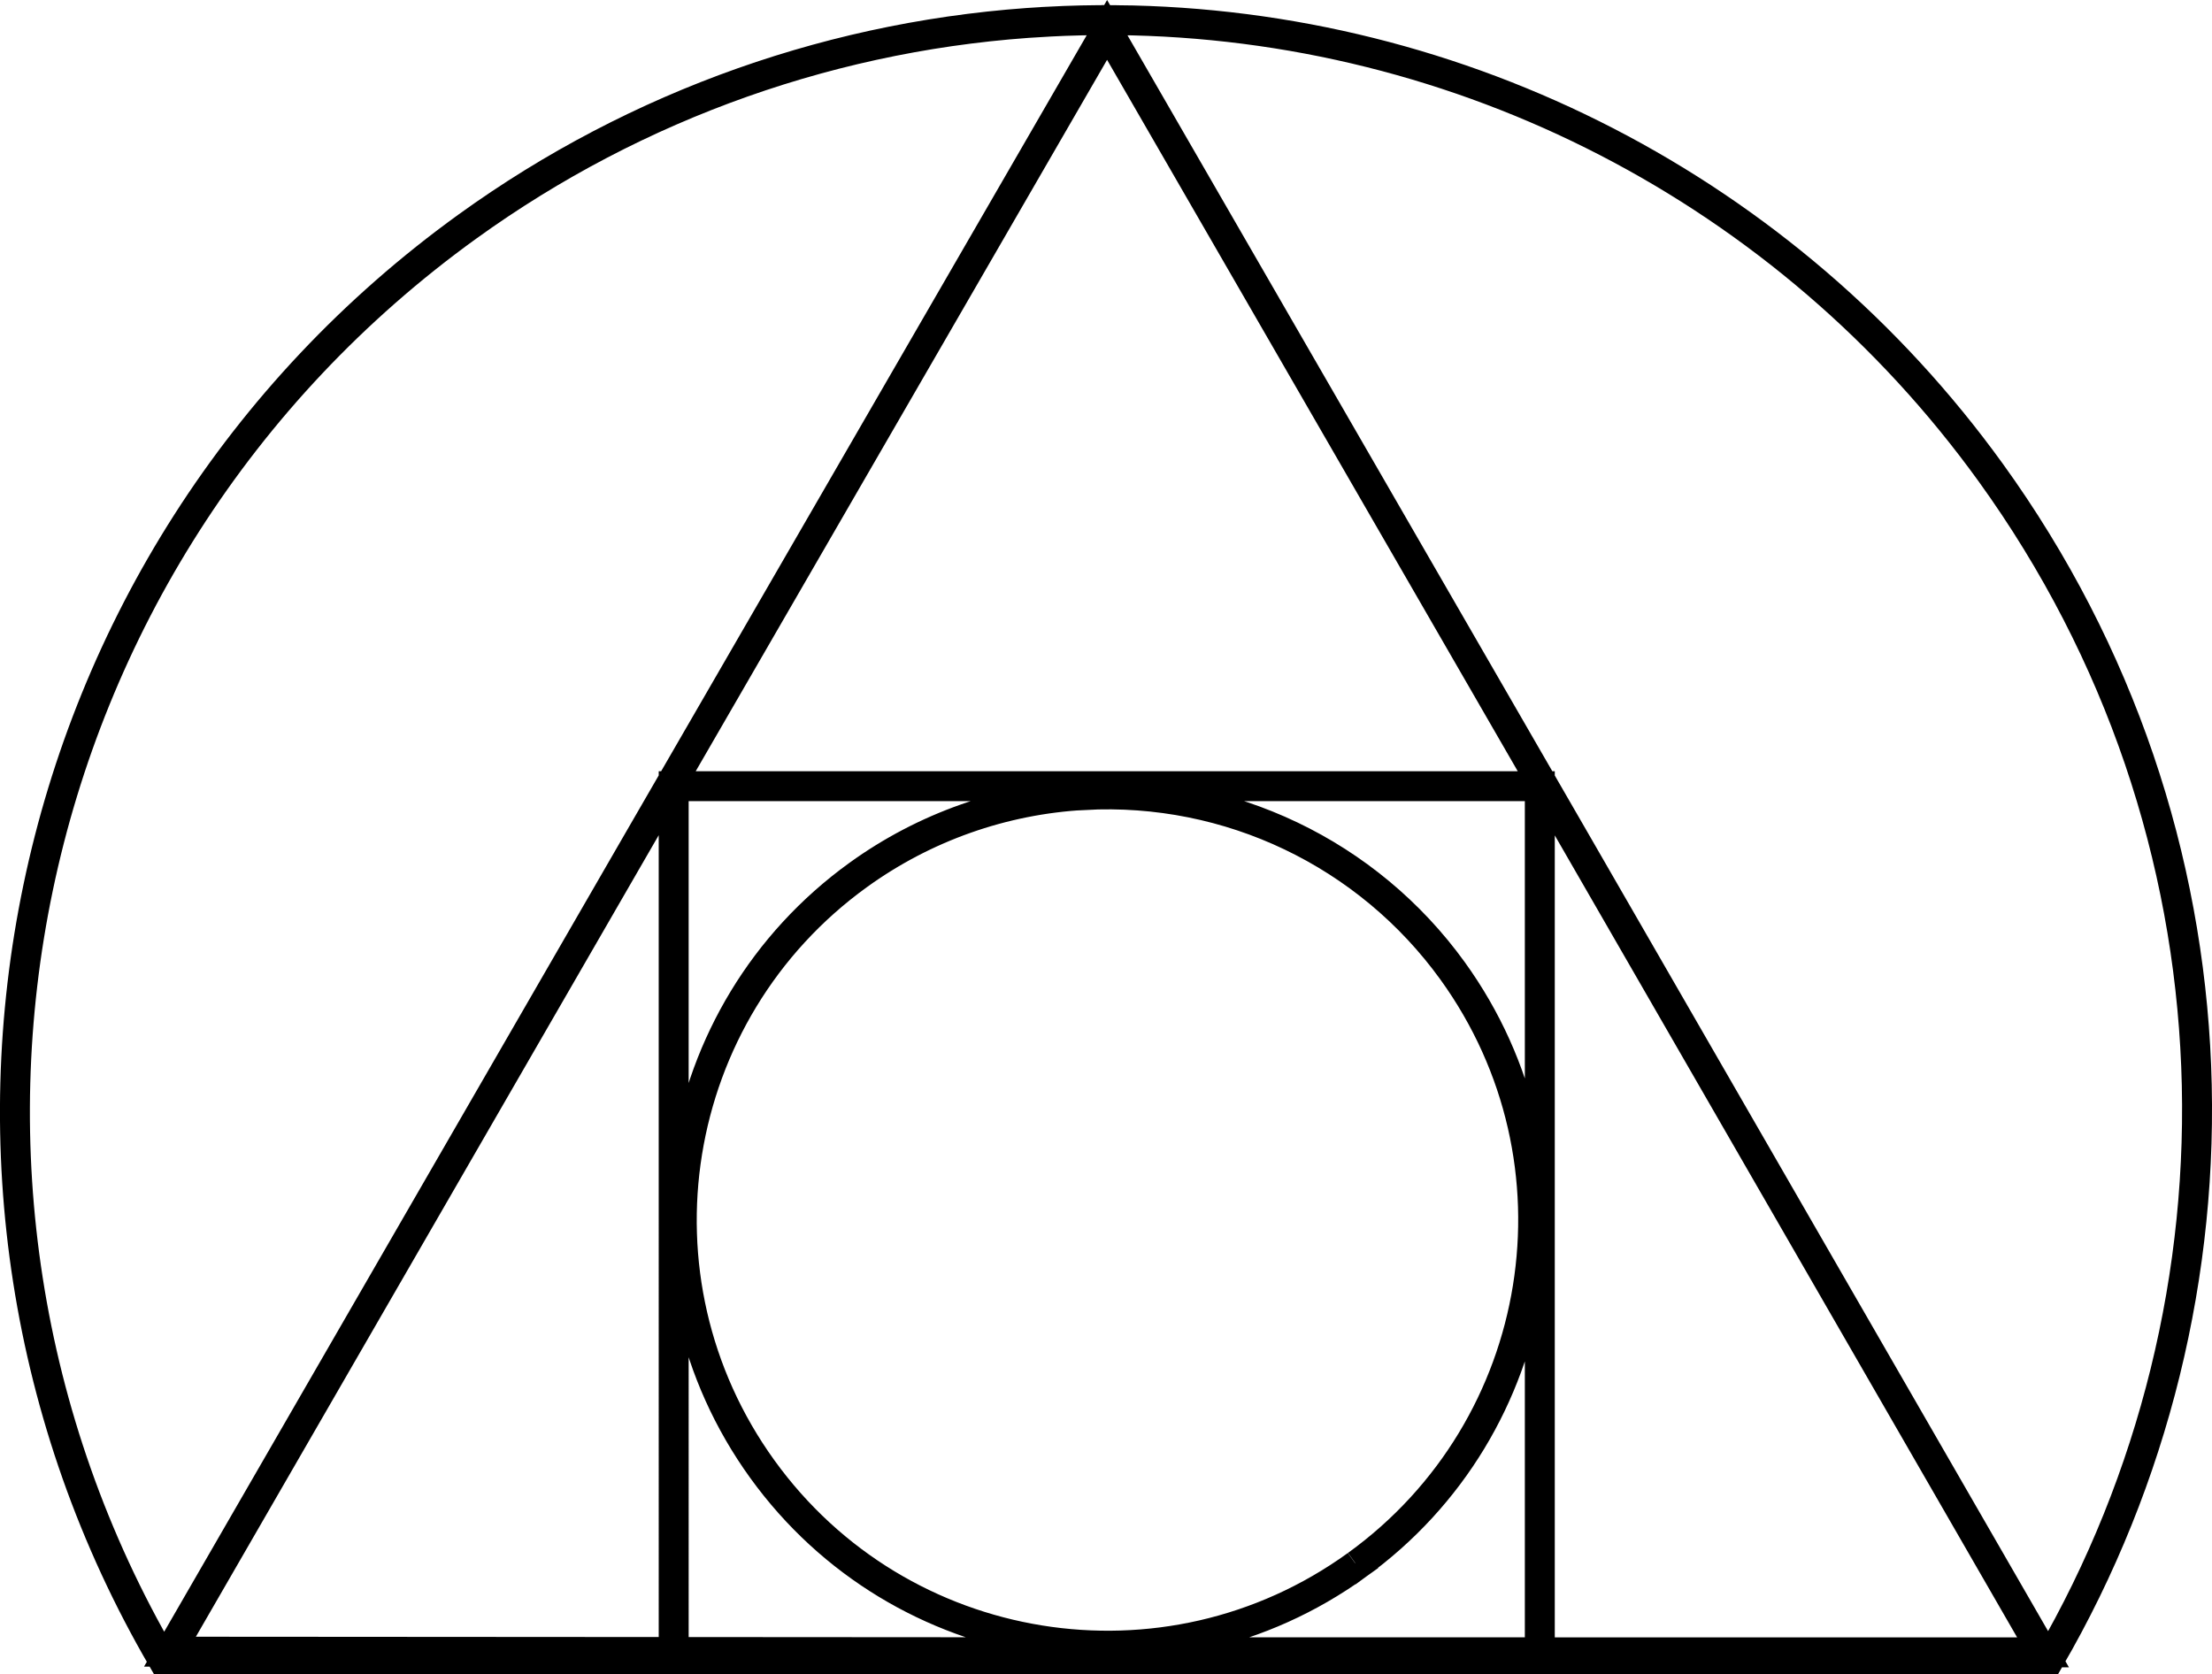 <?xml version="1.0" encoding="UTF-8" standalone="no"?>
<!-- Created with Inkscape (http://www.inkscape.org/) -->

<svg
   width="120.889mm"
   height="91.511mm"
   viewBox="0 0 120.889 91.511"
   version="1.1"
   id="svg1"
   sodipodi:docname="The_Portraitstone.svg"
   inkscape:version="1.3.2 (091e20e, 2023-11-25, custom)"
   xmlns:inkscape="http://www.inkscape.org/namespaces/inkscape"
   xmlns:sodipodi="http://sodipodi.sourceforge.net/DTD/sodipodi-0.dtd"
   xmlns="http://www.w3.org/2000/svg"
   xmlns:svg="http://www.w3.org/2000/svg">
  <sodipodi:namedview
     id="namedview1"
     pagecolor="#ffffff"
     bordercolor="#000000"
     borderopacity="0.25"
     inkscape:showpageshadow="2"
     inkscape:pageopacity="0.0"
     inkscape:pagecheckerboard="true"
     inkscape:deskcolor="#d1d1d1"
     inkscape:document-units="mm"
     inkscape:zoom="22.627417"
     inkscape:cx="25.102291"
     inkscape:cy="349.02349"
     inkscape:window-width="1920"
     inkscape:window-height="991"
     inkscape:window-x="-9"
     inkscape:window-y="-9"
     inkscape:window-maximized="1"
     inkscape:current-layer="svg1" />
  <defs
     id="defs1" />
  <g
     id="layer1"
     transform="translate(-48.759,254.652)">
    <path
       id="path1-6"
       style="fill:#ffffff;fill-opacity:0;stroke:#000000;stroke-width:1.636;stroke-miterlimit:5.6;stroke-dasharray:none;paint-order:markers stroke fill"
       d="m 108.023,-211.205 c -4.453,0.242 -8.742,1.758 -12.358,4.369 -10.415,7.521 -12.763,22.06 -5.243,32.477 7.519,10.416 22.059,12.766 32.476,5.248 l -0.05,-0.061 0.059,0.055 c 10.414,-7.523 12.758,-22.064 5.236,-32.478 -4.635,-6.417 -12.215,-10.037 -20.12,-9.608 z m -22.446,-0.48 h 47.335 v 47.335 H 85.577 Z m 74.837,47.339 -51.12,-0.003 -51.247,-0.034 25.563,-44.27 25.653,-44.364 25.557,44.273 z m -50.641,-89.204 c -1.258,-0.012 -2.521,0.016 -3.787,0.084 l -5.1e-4,5.2e-4 c -11.414,0.617 -22.411,4.502 -31.679,11.193 -25.095,18.114 -31.92,52.12 -16.654,78.314 H 160.757 c 11.454,-19.733 11.015,-45.171 -3.202,-64.866 -11.135,-15.425 -28.908,-24.548 -47.782,-24.726 z" />
  </g>
</svg>
